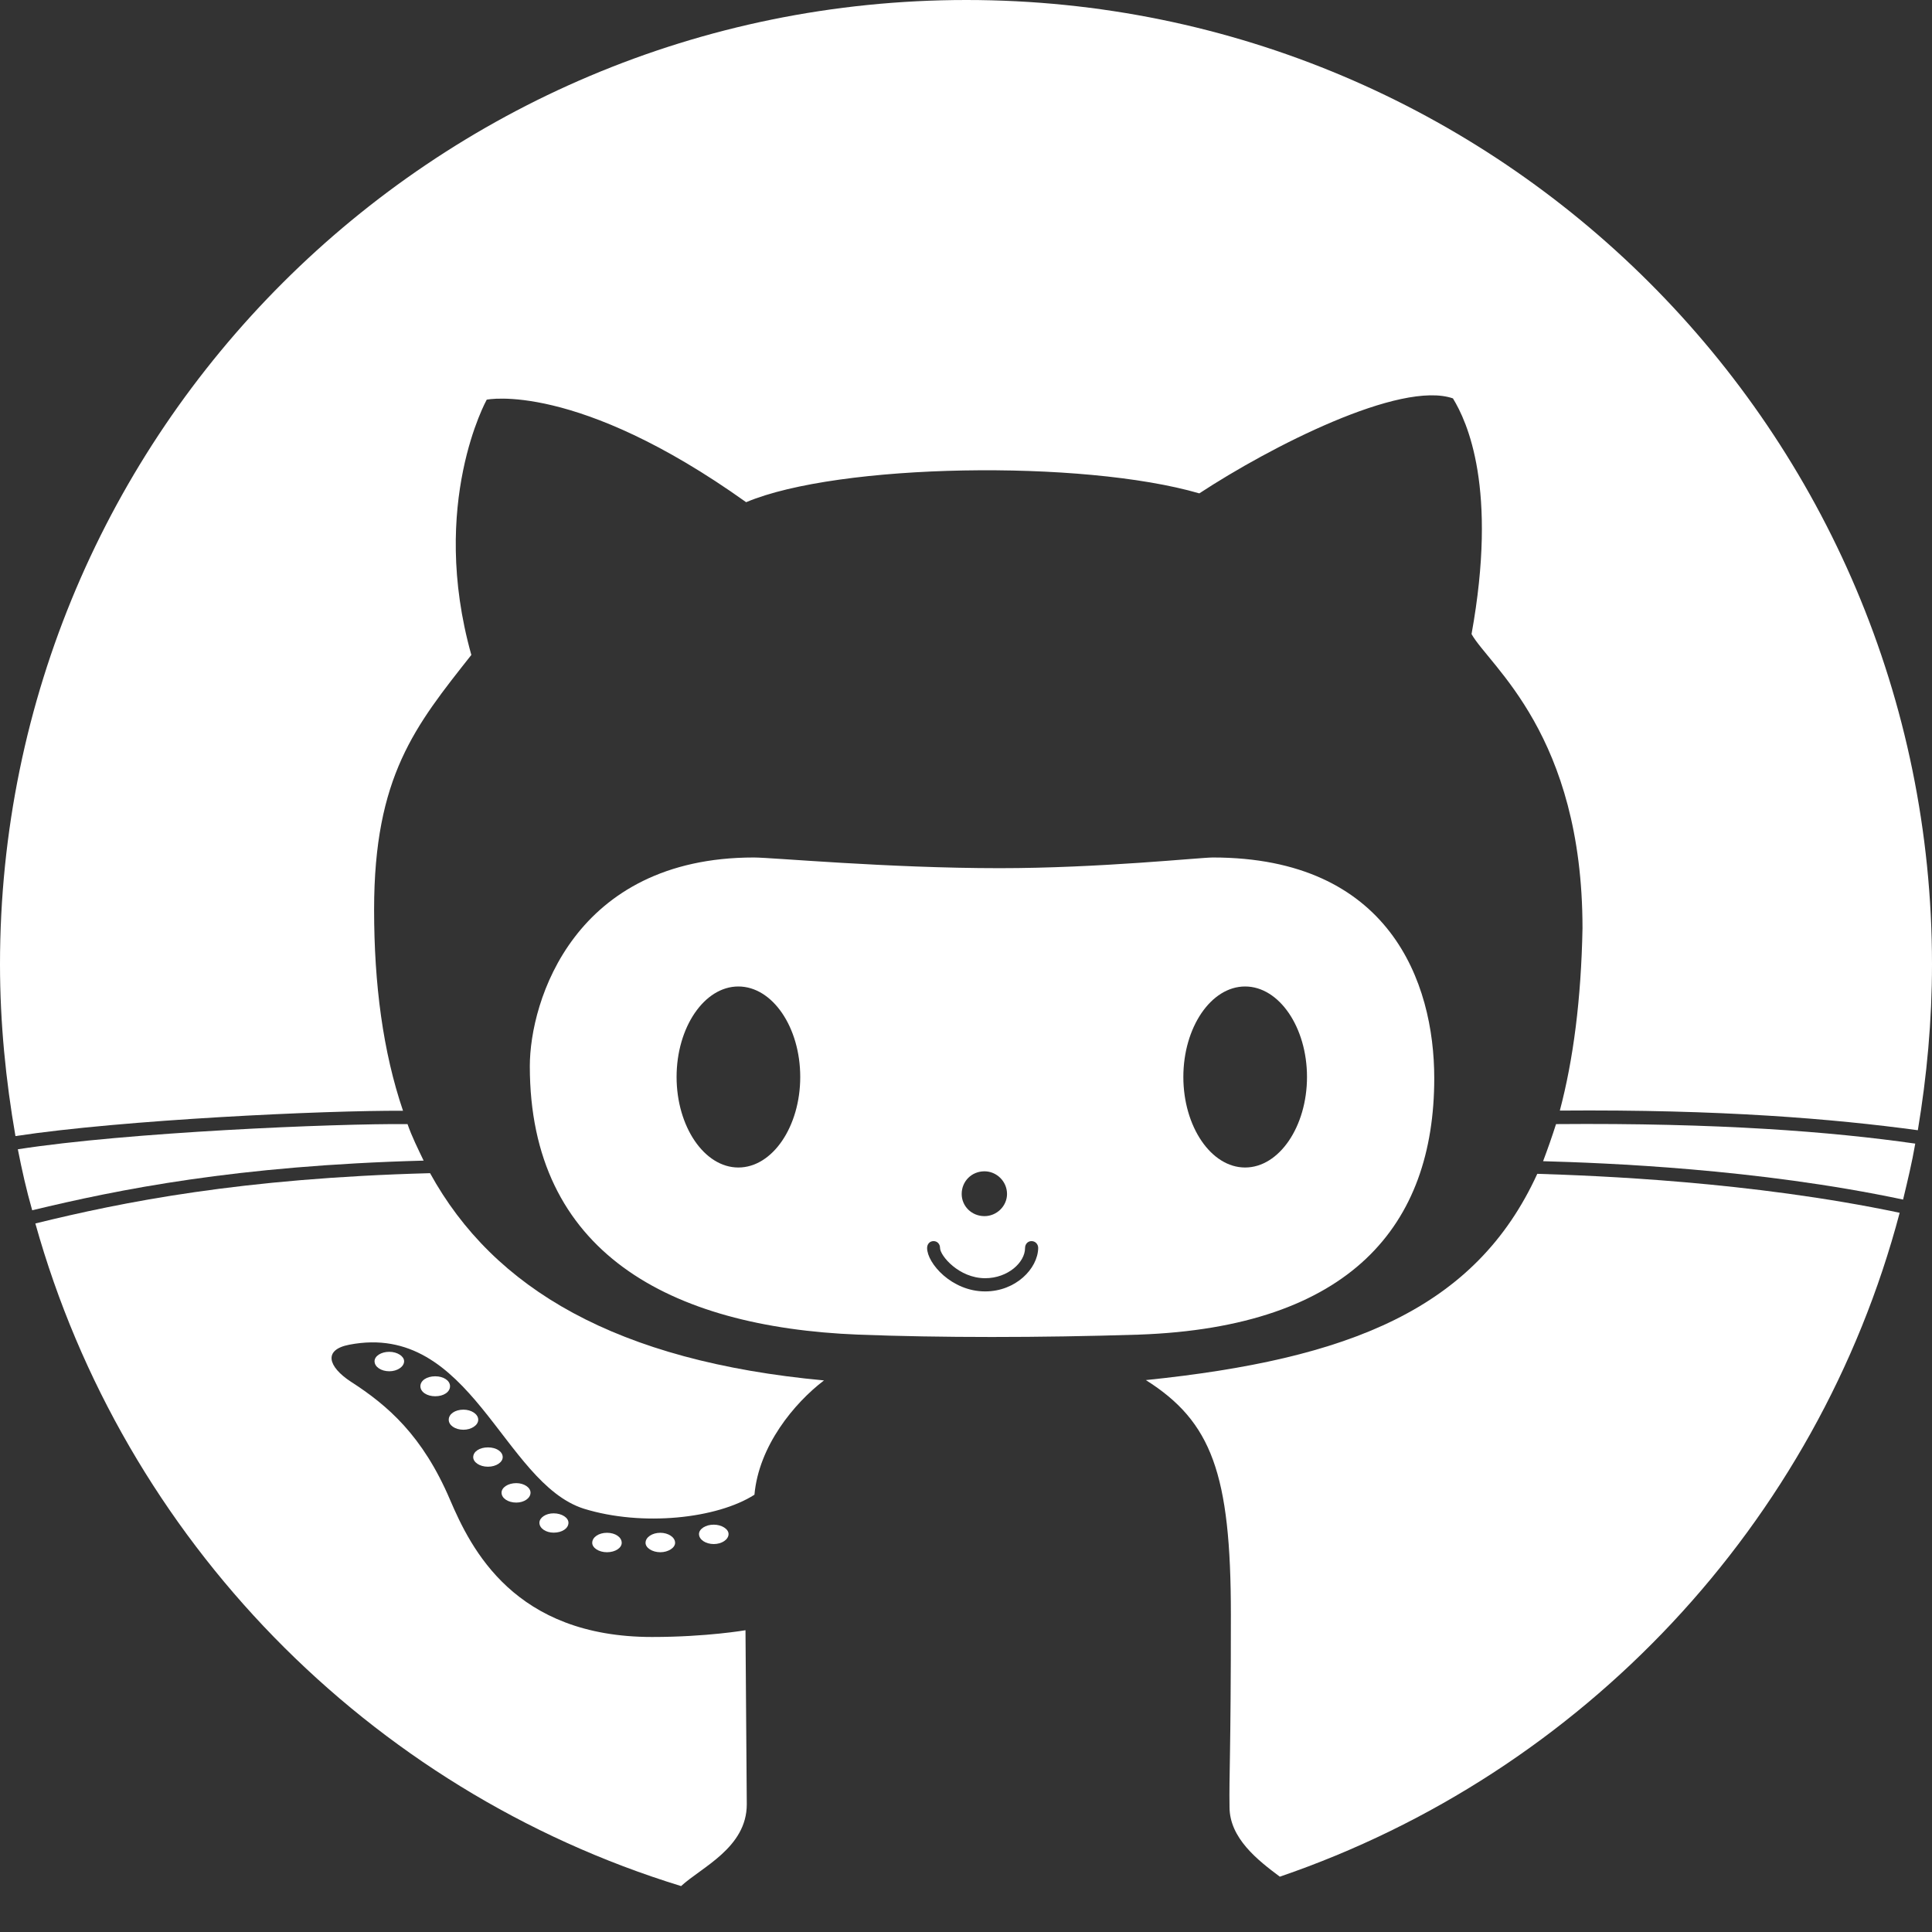 <?xml version="1.0" encoding="utf-8"?>
<!-- Generator: Adobe Illustrator 16.2.1, SVG Export Plug-In . SVG Version: 6.00 Build 0)  -->
<!DOCTYPE svg PUBLIC "-//W3C//DTD SVG 1.1//EN" "http://www.w3.org/Graphics/SVG/1.1/DTD/svg11.dtd">
<svg version="1.1" id="Layer_1" xmlns="http://www.w3.org/2000/svg" xmlns:xlink="http://www.w3.org/1999/xlink" x="0px" y="0px"
	 width="30px" height="30px" viewBox="0 0 30 30" enable-background="new 0 0 30 30" xml:space="preserve">
<rect x="0" y="0" width="30" height="30" fill="#333333" stroke="none"/>
<g>
	<path fill="#FFFFFF" d="M19.334,18.129c-0.529,0-0.959-0.637-0.959-1.406c0-0.77,0.43-1.405,0.959-1.405s0.961,0.635,0.961,1.405
		C20.295,17.492,19.863,18.129,19.334,18.129 M15.297,20.053c-0.522,0-0.901-0.439-0.901-0.674c0-0.059,0.039-0.107,0.1-0.107
		c0.062,0,0.101,0.049,0.101,0.107c0,0.117,0.291,0.469,0.701,0.469c0.35,0,0.619-0.244,0.619-0.469c0-0.059,0.041-0.107,0.1-0.107
		c0.062,0,0.104,0.049,0.104,0.107C16.115,19.699,15.773,20.053,15.297,20.053 M15.287,18.188c0.188,0,0.35,0.156,0.35,0.352
		c0,0.188-0.16,0.344-0.35,0.344c-0.201,0-0.354-0.156-0.354-0.344C14.933,18.344,15.086,18.188,15.287,18.188 M11.465,18.129
		c-0.529,0-0.959-0.637-0.959-1.406c0-0.77,0.43-1.405,0.959-1.405c0.531,0,0.961,0.635,0.961,1.405
		C12.426,17.492,11.996,18.129,11.465,18.129 M22.271,16.742c0-1.492-0.697-3.427-3.438-3.427c-0.199,0-1.76,0.166-3.311,0.166
		c-1.737,0-3.537-0.166-3.816-0.166c-2.79,0-3.479,2.227-3.479,3.241c0,2.881,2.16,4.051,5.1,4.168c1.269,0.049,2.811,0.049,4.357,0
		C20.973,20.607,22.271,19.027,22.271,16.742"/>
	<path fill="#FFFFFF" d="M24.162,17.455c-0.062,0.195-0.131,0.391-0.201,0.576c0.961,0.027,3.32,0.115,5.59,0.596
		c0.068-0.283,0.139-0.576,0.189-0.869C28.441,17.572,26.68,17.434,24.162,17.455"/>
	<path fill="#FFFFFF" d="M15.006,0C6.717,0,0,6.707,0,14.975c0,0.907,0.09,1.806,0.24,2.666c1.669-0.254,4.807-0.4,6.018-0.393
		c-0.311-0.916-0.449-1.961-0.449-3.124c0-2.07,0.639-2.852,1.51-3.954c-0.66-2.353,0.239-3.964,0.239-3.964
		s1.389-0.291,4.028,1.592c1.43-0.604,5.227-0.664,7.037-0.137c1.102-0.723,3.121-1.757,3.938-1.475
		c0.221,0.361,0.699,1.396,0.289,3.66c0.281,0.498,1.723,1.562,1.723,4.568c-0.021,1.105-0.143,2.042-0.352,2.831
		c2.498-0.02,4.248,0.127,5.559,0.305C29.92,16.709,30,15.853,30,14.973C30,6.707,23.291,0,15.006,0"/>
	<path fill="#FFFFFF" d="M6.328,17.455c-1.143-0.01-4.357,0.127-6.051,0.391C0.34,18.166,0.41,18.48,0.5,18.793
		c1.339-0.322,3.159-0.693,6.078-0.771C6.488,17.834,6.396,17.65,6.328,17.455"/>
	<path fill="#FFFFFF" d="M17.793,21.43c1.021,0.645,1.32,1.453,1.32,3.641c0,2.189-0.029,2.48-0.021,2.988
		c0,0.486,0.441,0.828,0.781,1.082c4.697-1.607,8.348-5.477,9.625-10.309c-2.318-0.488-4.717-0.576-5.627-0.605
		C22.912,20.326,20.953,21.105,17.793,21.43"/>
	<path fill="#FFFFFF" d="M6.678,18.217c-2.938,0.078-4.778,0.449-6.129,0.781c1.37,4.9,5.168,8.797,10.027,10.289
		c0.317-0.293,1.02-0.596,1.02-1.27l-0.02-2.703c0,0-0.603,0.105-1.45,0.105c-2.139,0-2.811-1.367-3.138-2.131
		c-0.423-0.992-0.964-1.463-1.541-1.834c-0.353-0.232-0.433-0.496-0.021-0.574c1.891-0.363,2.38,2.145,3.64,2.547
		c0.91,0.281,2.069,0.154,2.649-0.217c0.068-0.76,0.619-1.424,1.08-1.775C9.577,21.137,7.667,20.014,6.678,18.217"/>
	<path fill="#FFFFFF" d="M5.816,21.137c0,0.088,0.102,0.156,0.23,0.156c0.119,0,0.229-0.068,0.229-0.156
		c0-0.078-0.107-0.146-0.229-0.146C5.918,20.99,5.816,21.057,5.816,21.137"/>
	<path fill="#FFFFFF" d="M6.758,21.371c-0.131,0-0.23,0.066-0.23,0.154c0,0.09,0.102,0.156,0.23,0.156
		c0.131,0,0.23-0.066,0.23-0.156C6.988,21.438,6.889,21.371,6.758,21.371"/>
	<path fill="#FFFFFF" d="M7.197,22.201c0.119,0,0.229-0.068,0.229-0.156s-0.109-0.156-0.229-0.156c-0.131,0-0.229,0.068-0.229,0.156
		C6.967,22.131,7.066,22.201,7.197,22.201"/>
	<path fill="#FFFFFF" d="M7.577,22.775c0.129,0,0.229-0.07,0.229-0.148c0-0.088-0.101-0.152-0.229-0.152
		c-0.13,0-0.229,0.064-0.229,0.152C7.348,22.705,7.447,22.775,7.577,22.775"/>
	<path fill="#FFFFFF" d="M8.017,23.332c0.121,0,0.221-0.068,0.221-0.154c0-0.08-0.1-0.148-0.221-0.148
		c-0.129,0-0.229,0.068-0.229,0.148C7.788,23.264,7.888,23.332,8.017,23.332"/>
	<path fill="#FFFFFF" d="M8.376,23.645c0,0.088,0.102,0.154,0.221,0.154c0.131,0,0.23-0.066,0.23-0.154
		c0-0.078-0.103-0.146-0.23-0.146C8.476,23.498,8.376,23.566,8.376,23.645"/>
	<path fill="#FFFFFF" d="M9.196,23.957c0,0.078,0.102,0.146,0.229,0.146c0.131,0,0.229-0.068,0.229-0.146
		c0-0.088-0.1-0.156-0.229-0.156C9.298,23.801,9.196,23.869,9.196,23.957"/>
	<path fill="#FFFFFF" d="M10.024,23.957c0,0.078,0.104,0.146,0.23,0.146c0.121,0,0.229-0.068,0.229-0.146
		c0-0.088-0.108-0.156-0.229-0.156C10.128,23.801,10.024,23.869,10.024,23.957"/>
	<path fill="#FFFFFF" d="M10.854,23.82c0,0.088,0.104,0.156,0.23,0.156c0.121,0,0.229-0.068,0.229-0.156
		c0-0.078-0.108-0.145-0.229-0.145C10.957,23.674,10.854,23.742,10.854,23.82"/>
</g>
</svg>
